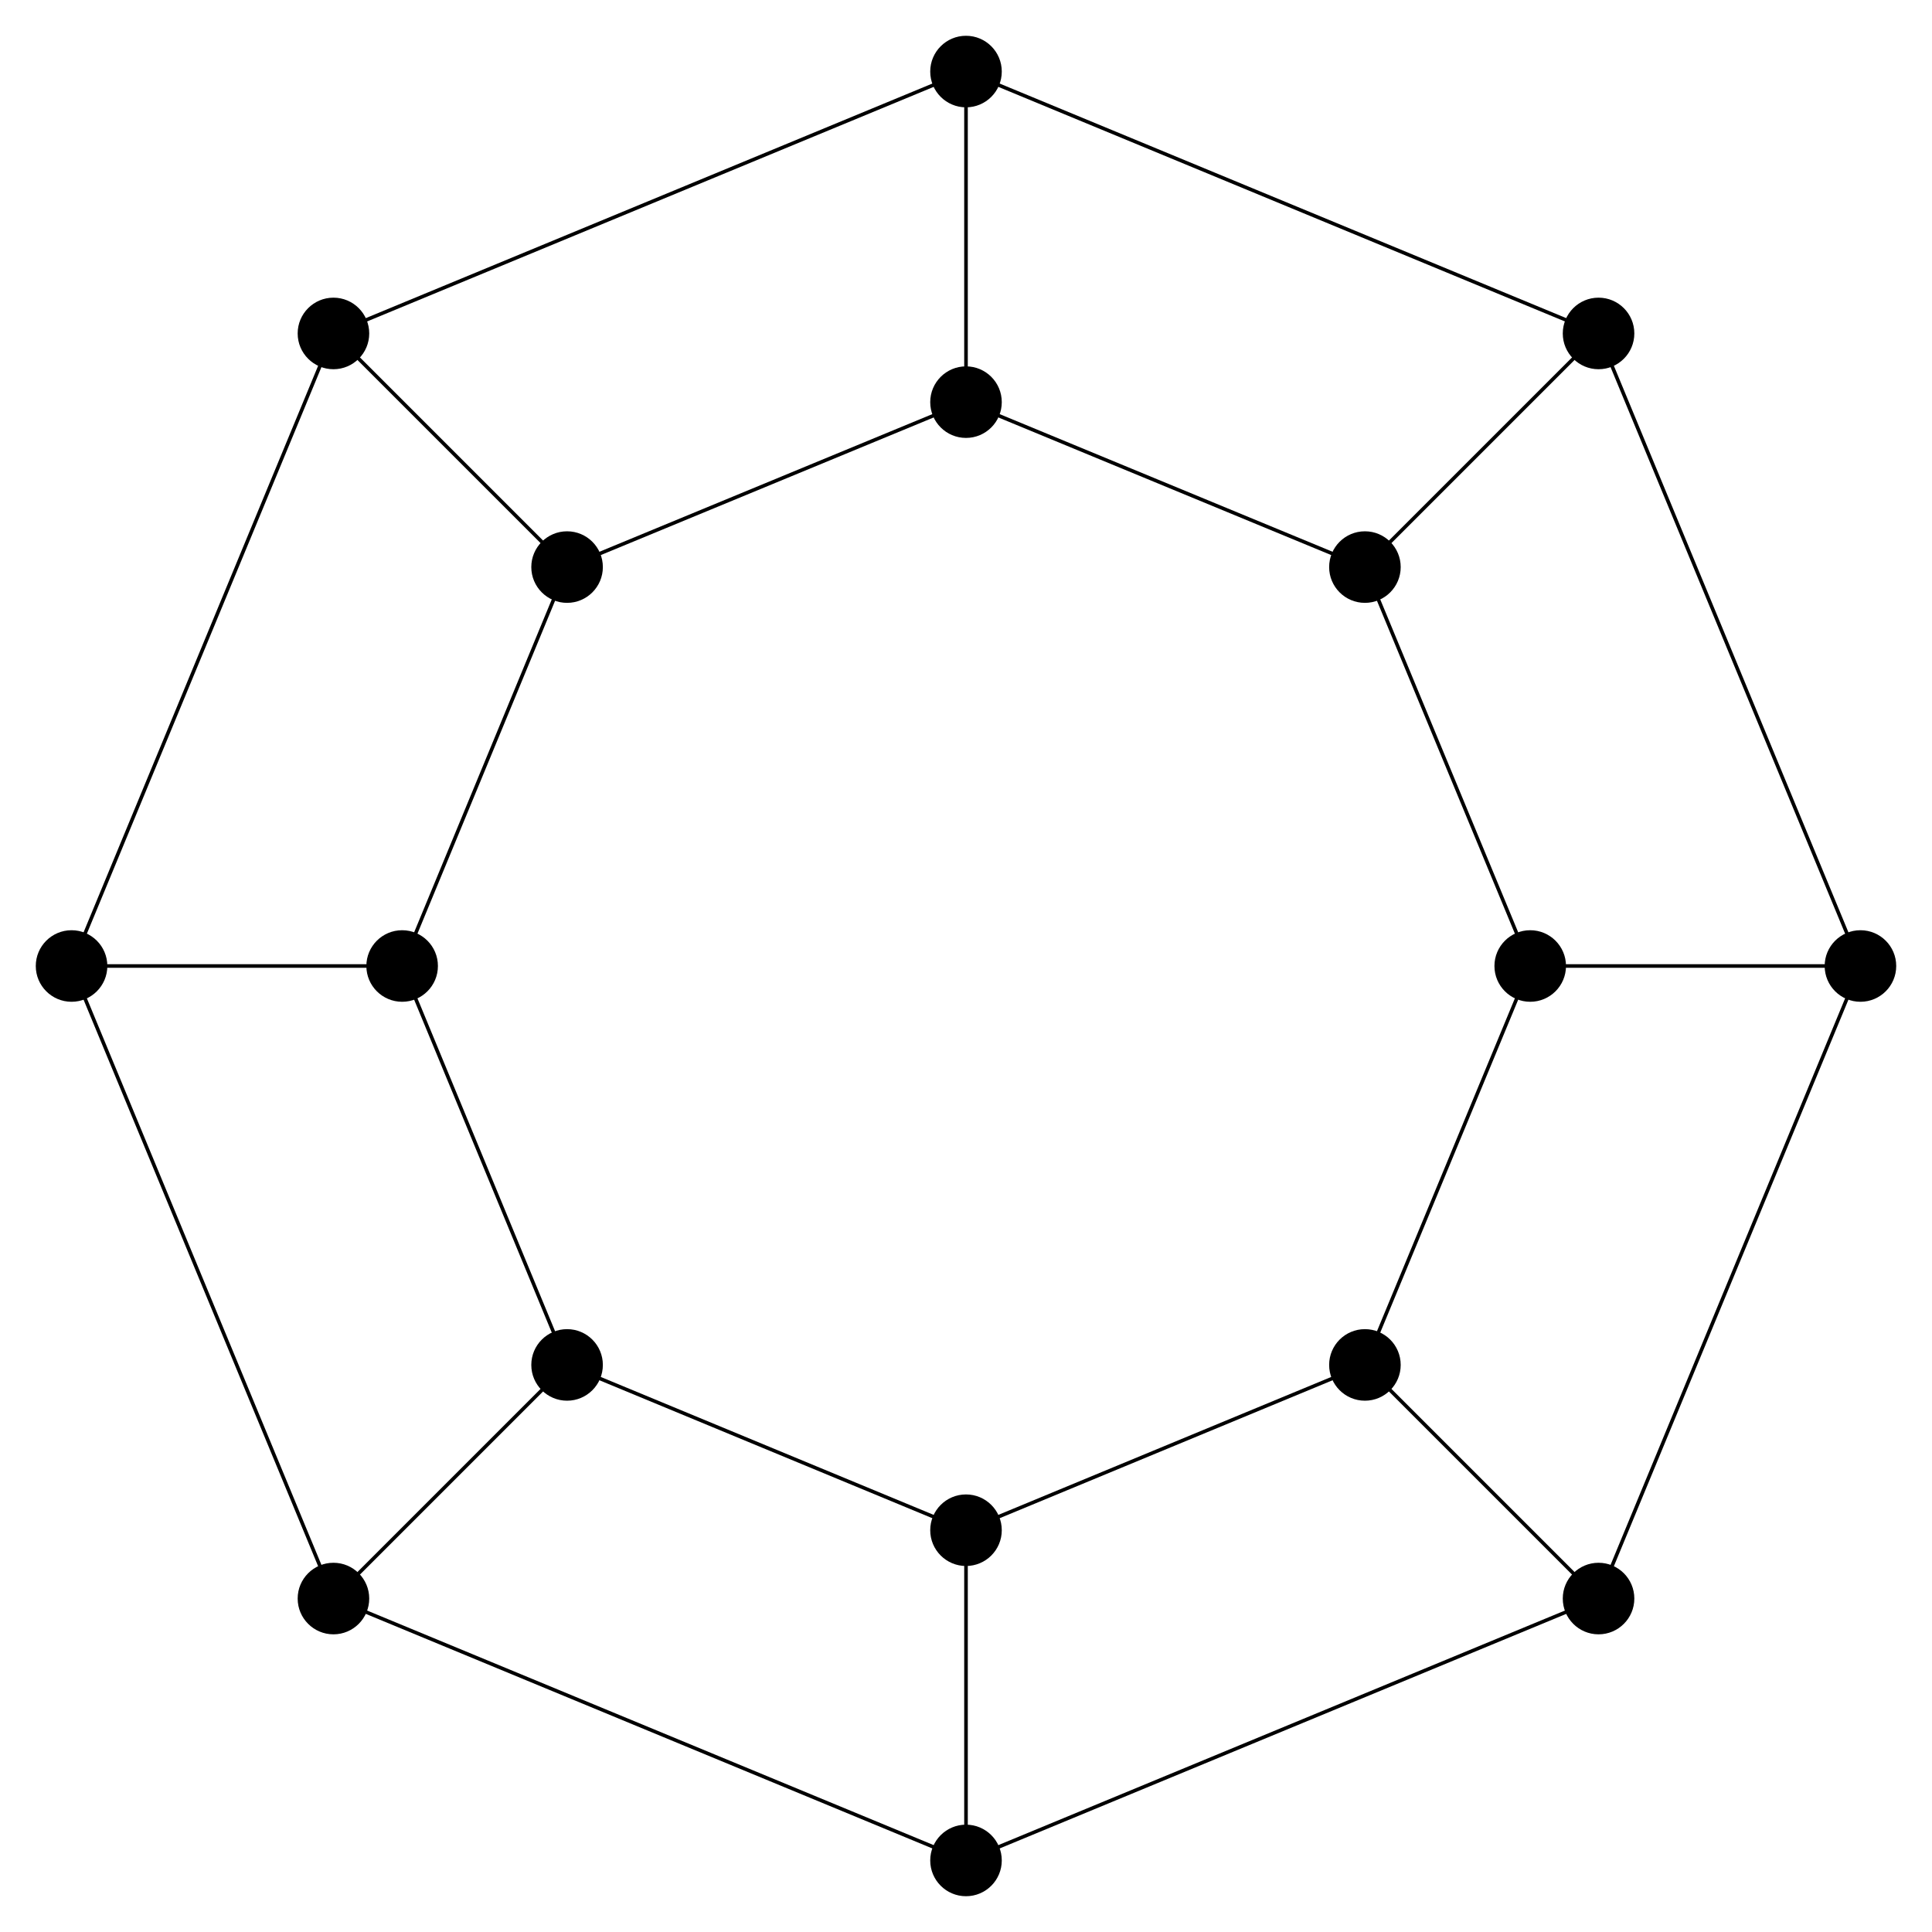 <svg height="540.0" viewBox="-270.0 -270.0 540.0 540.0" width="540.0" xmlns="http://www.w3.org/2000/svg">
	<g stroke="black" stroke-width="1px">
		<line x1="250.0" x2="176.8" y1="0.0" y2="176.8" />
		<line x1="176.8" x2="0.0" y1="176.8" y2="250.0" />
		<line x1="0.0" x2="-176.8" y1="250.0" y2="176.8" />
		<line x1="-176.8" x2="-250.0" y1="176.8" y2="0.0" />
		<line x1="-250.0" x2="-176.8" y1="0.0" y2="-176.8" />
		<line x1="-176.8" x2="-0.0" y1="-176.8" y2="-250.0" />
		<line x1="-0.0" x2="176.8" y1="-250.0" y2="-176.8" />
		<line x1="176.8" x2="250.0" y1="-176.8" y2="0.0" />
		<line x1="157.7" x2="111.5" y1="0.0" y2="111.5" />
		<line x1="111.5" x2="0.0" y1="111.5" y2="157.7" />
		<line x1="0.0" x2="-111.5" y1="157.7" y2="111.5" />
		<line x1="-111.5" x2="-157.6" y1="111.5" y2="0.0" />
		<line x1="-157.6" x2="-111.5" y1="0.0" y2="-111.5" />
		<line x1="-111.5" x2="0.0" y1="-111.5" y2="-157.6" />
		<line x1="0.0" x2="111.5" y1="-157.6" y2="-111.5" />
		<line x1="111.5" x2="157.7" y1="-111.5" y2="0.0" />
		<line x1="250.0" x2="157.7" y1="0.0" y2="0.0" />
		<line x1="176.8" x2="111.5" y1="176.8" y2="111.5" />
		<line x1="0.0" x2="0.0" y1="250.0" y2="157.7" />
		<line x1="-176.8" x2="-111.5" y1="176.8" y2="111.5" />
		<line x1="-250.0" x2="-157.6" y1="0.0" y2="0.0" />
		<line x1="-176.8" x2="-111.5" y1="-176.8" y2="-111.5" />
		<line x1="-0.0" x2="0.0" y1="-250.0" y2="-157.6" />
		<line x1="176.8" x2="111.5" y1="-176.8" y2="-111.5" />
	</g>
	<g>
		<circle cx="250.0" cy="0.0" r="10.0" />
		<circle cx="176.8" cy="176.8" r="10.0" />
		<circle cx="0.0" cy="250.0" r="10.0" />
		<circle cx="-176.8" cy="176.8" r="10.0" />
		<circle cx="-250.0" cy="0.0" r="10.0" />
		<circle cx="-176.8" cy="-176.8" r="10.0" />
		<circle cx="-0.0" cy="-250.0" r="10.0" />
		<circle cx="176.8" cy="-176.8" r="10.0" />
		<circle cx="157.7" cy="0.0" r="10.0" />
		<circle cx="111.5" cy="111.5" r="10.0" />
		<circle cx="0.0" cy="157.7" r="10.0" />
		<circle cx="-111.5" cy="111.5" r="10.0" />
		<circle cx="-157.6" cy="0.0" r="10.0" />
		<circle cx="-111.5" cy="-111.5" r="10.0" />
		<circle cx="0.0" cy="-157.6" r="10.0" />
		<circle cx="111.5" cy="-111.5" r="10.0" />
	</g>
</svg>